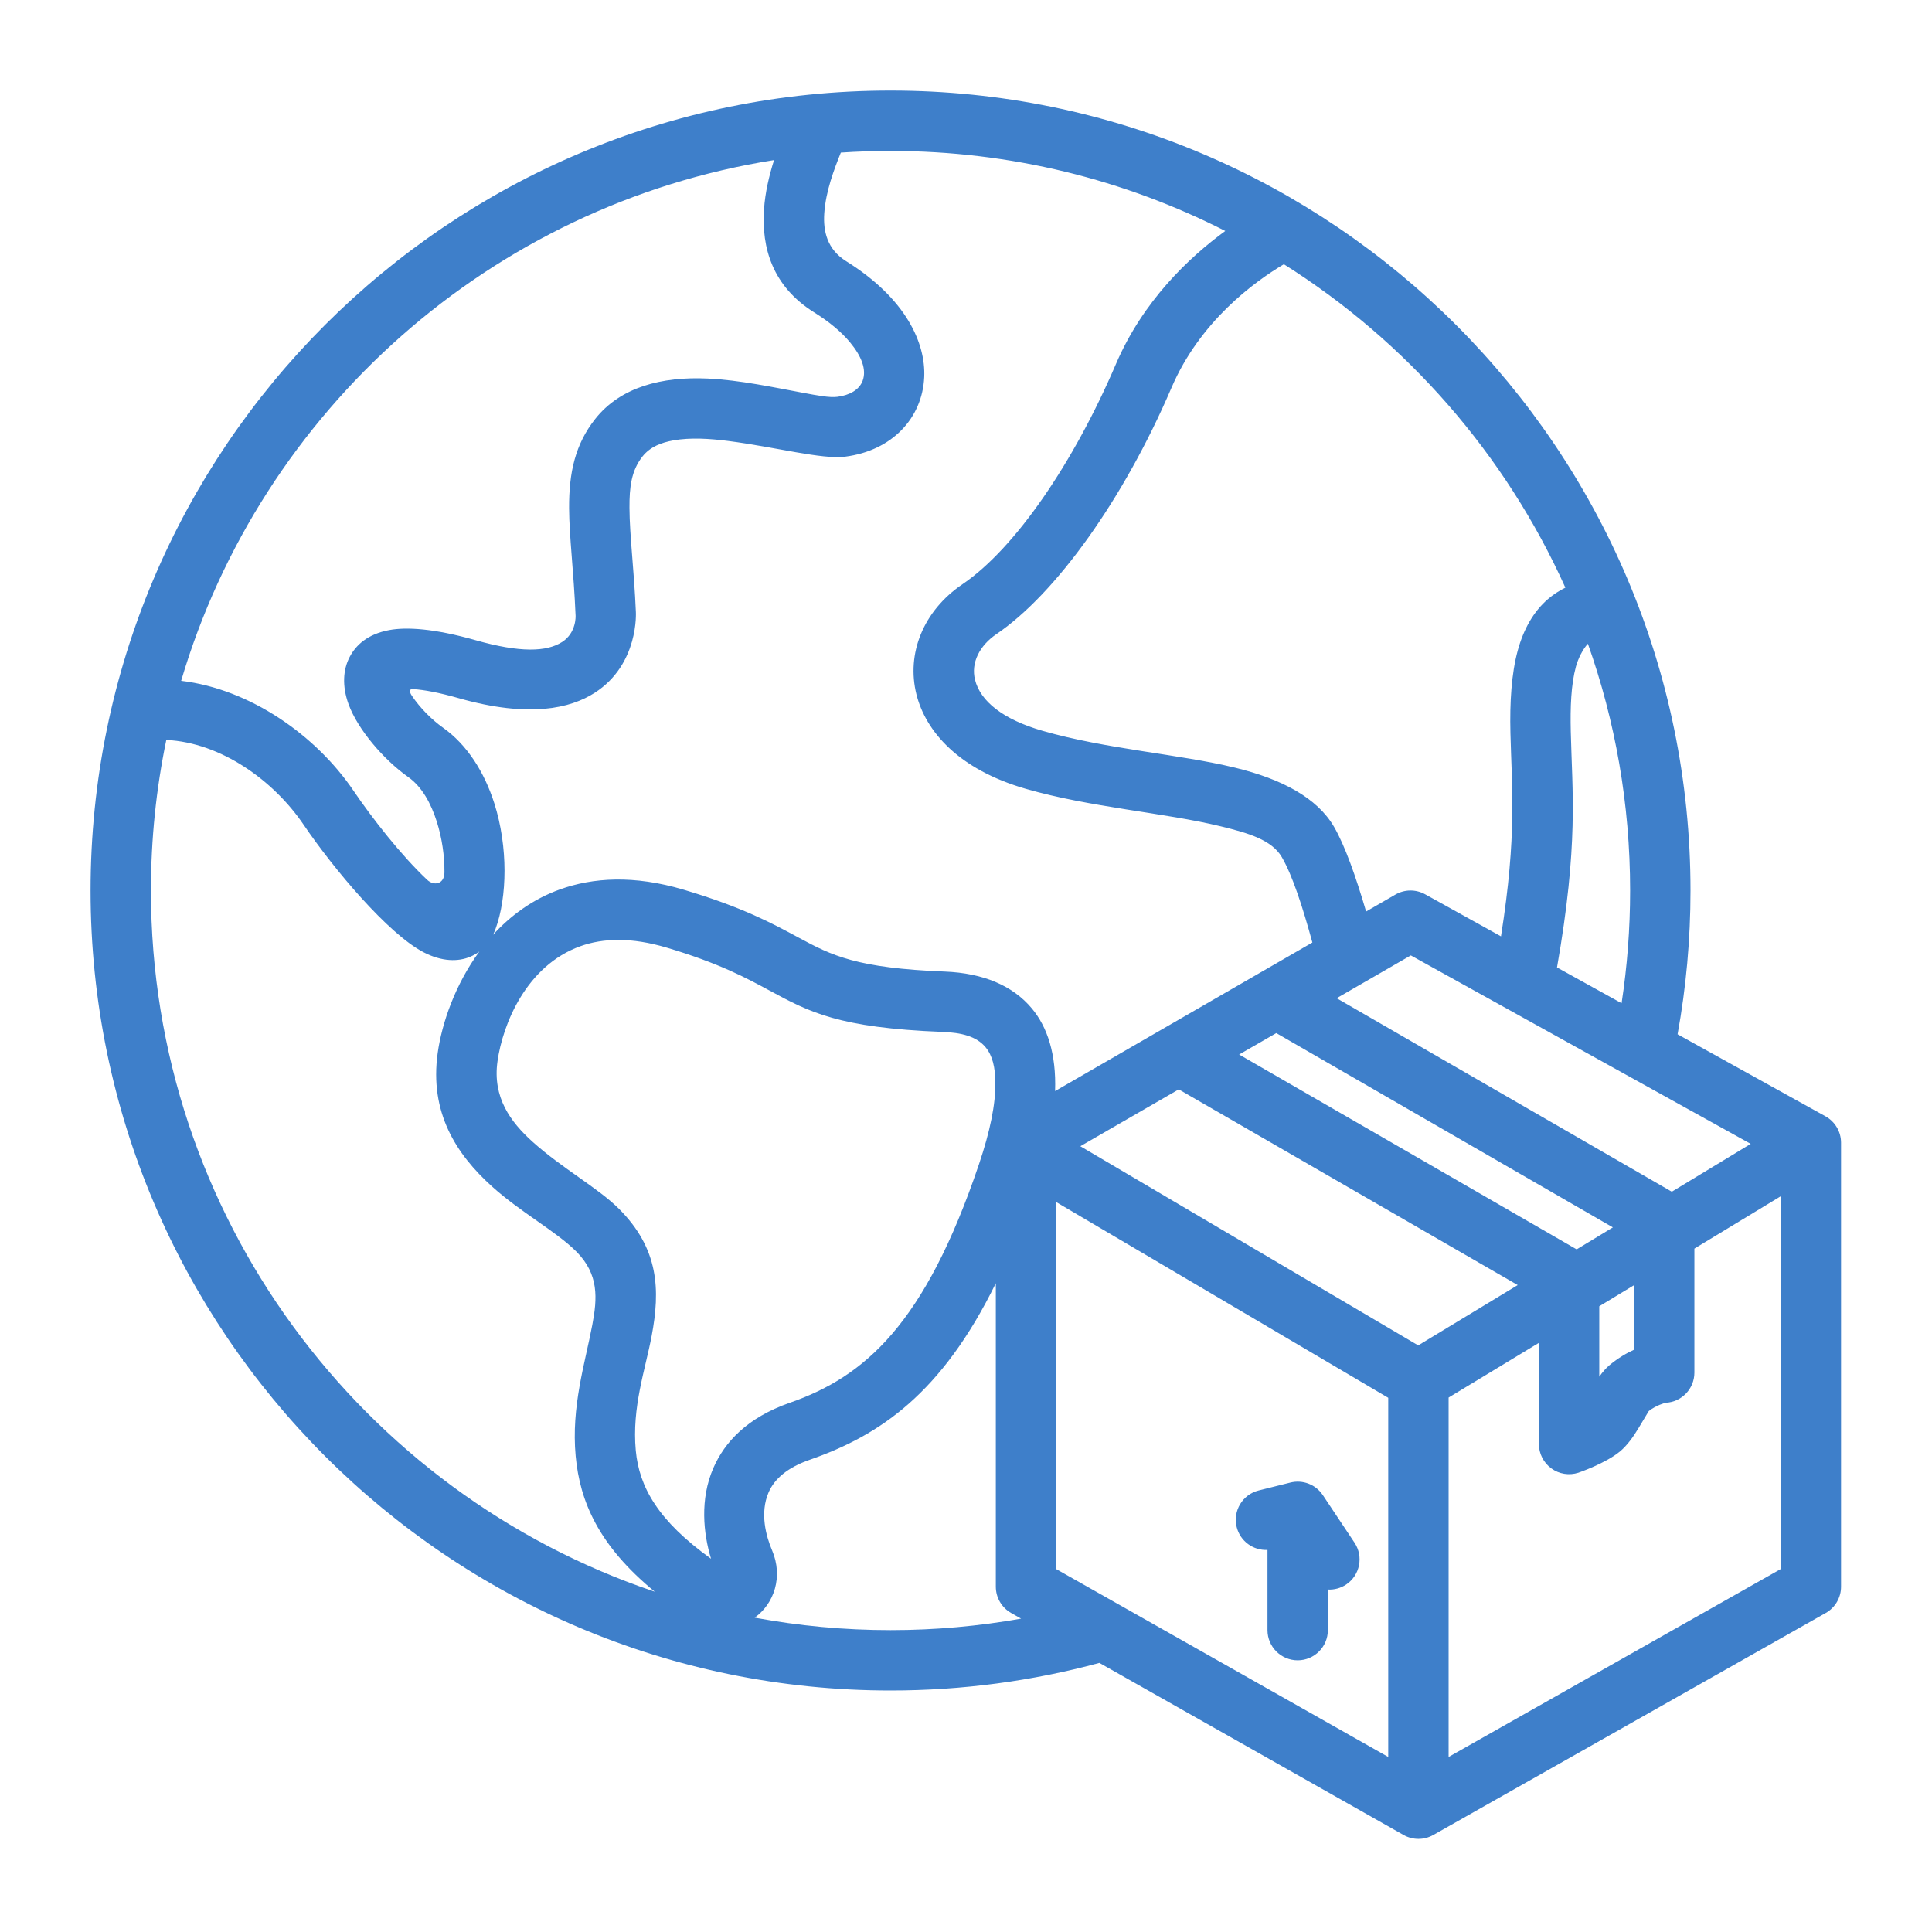 <svg fill="#3E7FCA" clip-rule="evenodd" fill-rule="evenodd" height="512" stroke-linejoin="round" stroke-miterlimit="2" viewBox="0 0 64 64" width="512" xmlns="http://www.w3.org/2000/svg"><g transform="translate(-560 -160)"><g id="icon"><path d="m596.419 215.086 10.076 5.7c.306.173.679.173.985 0l13-7.354c.314-.177.507-.51.507-.87v-14.708c0-.364-.197-.698-.515-.875l-4.9-2.717c.281-1.545.428-3.136.428-4.762 0-14.626-11.874-26.5-26.5-26.5s-26.5 11.874-26.5 26.5 11.874 26.5 26.5 26.5c2.393 0 4.713-.318 6.919-.914zm11.568 3.115 11-6.223v-12.349l-2.858 1.733v4.108c0 .537-.422.974-.952.999-.019.005-.307.076-.56.275-.032.054-.221.367-.33.55-.185.312-.395.596-.616.781-.479.402-1.386.711-1.386.711-.305.098-.638.045-.896-.144-.258-.188-.411-.488-.411-.808v-3.35l-2.991 1.812zm-2-11.897-10.999-6.484v12.158l10.999 6.223zm-4 5.039v2.657c0 .552.449 1 1 1 .552 0 1-.448 1-1v-1.344c.208.011.42-.043.606-.166.459-.307.583-.928.277-1.387l-1.05-1.576c-.235-.352-.665-.518-1.075-.415l-1.051.262c-.535.134-.861.678-.727 1.213.118.471.553.78 1.02.756zm-8.999-8.834c-1.801 3.667-3.85 5.041-6.167 5.849-.738.257-1.164.631-1.358 1.074-.3.688-.085 1.459.112 1.922.374.875.071 1.77-.575 2.233 1.458.271 2.963.413 4.5.413 1.476 0 2.921-.131 4.325-.381l-.33-.187c-.313-.177-.507-.51-.507-.87zm-17.109-10.988c-.093.07-.192.125-.293.169-.406.174-.95.171-1.56-.148-1.173-.613-2.97-2.751-3.969-4.223-.986-1.456-2.728-2.72-4.548-2.807-.334 1.61-.509 3.279-.509 4.988 0 10.792 6.993 19.963 16.69 23.227-1.868-1.535-2.482-2.997-2.62-4.492-.152-1.641.308-3.063.551-4.348.166-.876.224-1.674-.531-2.429-.669-.669-1.843-1.298-2.791-2.154-1.197-1.079-2.074-2.456-1.8-4.422.138-.988.577-2.263 1.38-3.361zm7.675 20.114c-1.749-1.252-2.38-2.37-2.493-3.584-.132-1.434.313-2.669.525-3.792.291-1.533.241-2.893-1.082-4.215-.688-.689-1.89-1.345-2.866-2.225-.727-.656-1.325-1.465-1.158-2.66.173-1.237.956-3.17 2.742-3.813.766-.276 1.709-.297 2.854.043 1.761.523 2.658 1.014 3.422 1.427 1.311.708 2.276 1.232 5.726 1.367.609.024 1.117.139 1.424.507.228.274.322.667.325 1.181.006.71-.172 1.597-.543 2.695-1.794 5.309-3.786 7.038-6.267 7.903-1.42.495-2.161 1.31-2.533 2.163-.449 1.029-.332 2.164-.076 3.003zm30.575-9.061-1.151.698v2.332c.112-.157.226-.287.335-.378.288-.239.567-.402.816-.514zm-15.081-6.487-3.261 1.883 11.193 6.598 3.297-1.998zm2-1.155 11.181 6.455 1.2-.728-11.15-6.437zm3.231-1.865 11.102 6.41 2.614-1.585-11.26-6.243zm-3.69-25.416c-3.33-1.695-7.099-2.651-11.089-2.651-.553 0-1.102.018-1.646.055-.217.539-.499 1.272-.549 2.01-.04.589.092 1.192.725 1.587 1.984 1.239 2.638 2.715 2.586 3.843-.063 1.35-1.058 2.433-2.62 2.633-.76.098-2.301-.317-3.864-.519-.627-.081-1.26-.12-1.822-.021-.406.072-.774.215-1.026.532-.374.474-.436 1.025-.432 1.707.005.928.153 2.048.212 3.443 0 0 .109 1.736-1.365 2.681-.795.51-2.157.843-4.497.179-.632-.18-1.132-.278-1.522-.303-.114-.008-.138.07-.035.223.268.398.658.792 1.03 1.055.799.564 1.372 1.476 1.7 2.506.46 1.447.428 3.11.039 4.165-.025.068-.053.132-.082.191.584-.641 1.317-1.18 2.213-1.503 1.101-.396 2.456-.481 4.1.008 1.958.581 2.955 1.126 3.804 1.584 1.109.6 1.933 1.014 4.853 1.129 1.263.05 2.248.462 2.883 1.225.503.604.809 1.493.766 2.733l8.523-4.921c-.318-1.165-.656-2.216-1.012-2.828-.332-.57-1.105-.798-2.024-1.021-1.863-.453-4.317-.625-6.457-1.242-2.236-.645-3.317-1.91-3.622-3.125-.34-1.354.223-2.77 1.524-3.653 1.739-1.181 3.678-4.011 5.083-7.292.895-2.089 2.417-3.529 3.623-4.41zm12.012 13.674c-.17.181-.323.49-.396.755-.163.6-.19 1.348-.171 2.159.047 1.999.262 3.717-.456 7.809l2.139 1.185c.186-1.217.283-2.464.283-3.733 0-2.865-.493-5.616-1.399-8.175zm-10.071-12.572c-.979.581-2.782 1.893-3.725 4.096-1.583 3.694-3.84 6.828-5.799 8.158-.548.373-.85.941-.707 1.513.179.711.926 1.311 2.236 1.689 2.113.609 4.536.773 6.375 1.221 1.55.376 2.721.997 3.281 1.959.362.623.723 1.647 1.063 2.806l.971-.561c.304-.176.678-.179.985-.009l2.512 1.393c.538-3.394.355-4.945.313-6.732-.025-1.027.034-1.971.241-2.732.197-.724.531-1.303 1.003-1.709.172-.147.363-.275.576-.378-1.99-4.423-5.255-8.15-9.325-10.714zm-16.889-3.45c-9.381 1.487-16.997 8.306-19.64 17.25 2.293.275 4.467 1.807 5.712 3.644.618.911 1.571 2.132 2.437 2.948.224.211.571.15.573-.248.004-.542-.08-1.133-.254-1.68-.19-.597-.485-1.151-.948-1.478-.819-.579-1.675-1.585-1.976-2.415-.215-.594-.183-1.139.037-1.559.21-.401.6-.76 1.312-.893.572-.106 1.489-.054 2.855.334 1.492.424 2.363.387 2.871.061.481-.308.447-.873.447-.873 0-.007 0-.014-.001-.02-.06-1.445-.209-2.589-.214-3.536-.007-1.194.208-2.129.864-2.958.842-1.066 2.214-1.408 3.714-1.341 1.086.049 2.235.301 3.172.473.472.087.87.167 1.139.133.4-.052.725-.229.837-.537.131-.361-.032-.8-.419-1.267-.28-.337-.673-.671-1.189-.993-1.378-.861-1.748-2.134-1.661-3.418.038-.56.172-1.12.332-1.627z"/></g></g></svg>